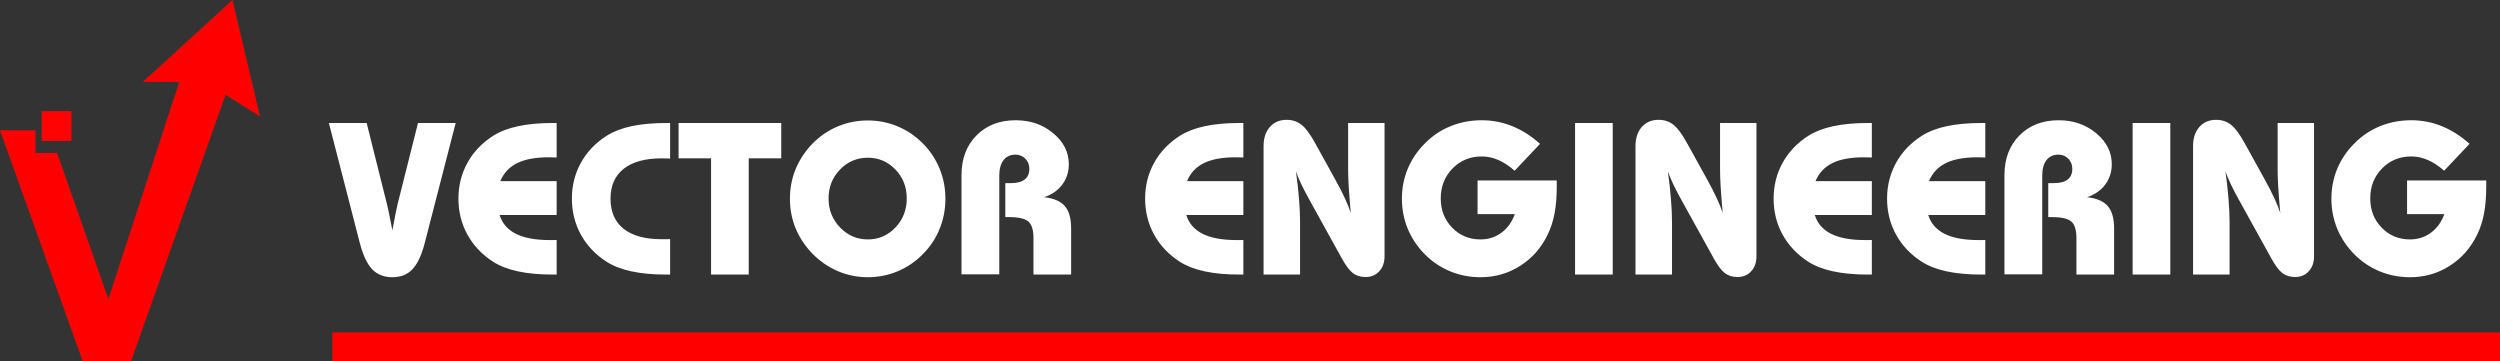 <svg width="173" height="25" viewBox="0 0 173 25" fill="none" xmlns="http://www.w3.org/2000/svg">
<rect x="0" y="0" width="173" height="25" fill="#333333" stroke="none"/>
<path d="M5.726 25L0 9.016H2.454V10.587H3.953L7.498 20.697L12.405 5.669H9.883L16.086 0L17.994 8.06L15.609 6.557L9.065 25H5.726Z" fill="#FF0000"/>
<path d="M2.885 9.753V7.692H4.945V9.753H2.885Z" fill="#FF0303"/>
<path d="M31.533 8.512L29.401 16.781C29.182 17.64 28.896 18.255 28.544 18.627C28.198 18.998 27.734 19.183 27.153 19.183C26.572 19.183 26.103 18.998 25.747 18.627C25.395 18.25 25.109 17.635 24.89 16.781L22.758 8.512H25.373L26.765 14.078C26.818 14.283 26.877 14.547 26.94 14.869C27.009 15.187 27.08 15.543 27.153 15.938C27.25 15.426 27.326 15.028 27.38 14.745C27.439 14.457 27.487 14.234 27.526 14.078L28.925 8.512H31.533ZM38.52 19H38.249C37.336 19 36.538 18.927 35.854 18.78C35.17 18.634 34.594 18.412 34.126 18.114C33.359 17.621 32.766 16.996 32.346 16.239C31.931 15.482 31.723 14.652 31.723 13.748C31.723 12.845 31.931 12.018 32.346 11.266C32.761 10.514 33.354 9.891 34.126 9.398C34.594 9.1 35.17 8.878 35.854 8.731C36.538 8.585 37.336 8.512 38.249 8.512H38.52V10.899C38.452 10.895 38.378 10.892 38.3 10.892C38.227 10.887 38.12 10.885 37.978 10.885C37.06 10.885 36.33 11.019 35.788 11.288C35.246 11.556 34.858 11.971 34.623 12.533H38.52V14.877H34.572C34.748 15.453 35.124 15.887 35.7 16.18C36.276 16.468 37.053 16.612 38.029 16.612C38.161 16.612 38.261 16.612 38.33 16.612C38.403 16.607 38.466 16.605 38.52 16.605V19ZM46.372 10.973C46.303 10.968 46.227 10.965 46.145 10.965C46.066 10.96 45.947 10.958 45.786 10.958C44.643 10.958 43.767 11.2 43.156 11.683C42.551 12.162 42.248 12.85 42.248 13.748C42.248 14.657 42.551 15.352 43.156 15.836C43.767 16.314 44.643 16.554 45.786 16.554C45.947 16.554 46.069 16.554 46.152 16.554C46.235 16.549 46.308 16.546 46.372 16.546V19H46.101C45.188 19 44.389 18.927 43.706 18.78C43.022 18.634 42.446 18.412 41.977 18.114C41.21 17.621 40.617 16.996 40.197 16.239C39.782 15.482 39.575 14.652 39.575 13.748C39.575 12.845 39.782 12.018 40.197 11.266C40.612 10.514 41.206 9.891 41.977 9.398C42.446 9.1 43.022 8.878 43.706 8.731C44.389 8.585 45.188 8.512 46.101 8.512H46.372V10.973ZM51.813 10.958V19H49.206V10.958H46.958V8.512H54.062V10.958H51.813ZM57.336 13.734C57.336 14.52 57.602 15.189 58.134 15.741C58.666 16.293 59.306 16.568 60.053 16.568C60.8 16.568 61.435 16.295 61.958 15.748C62.485 15.196 62.748 14.525 62.748 13.734C62.748 12.943 62.487 12.276 61.965 11.734C61.442 11.188 60.805 10.914 60.053 10.914C59.296 10.914 58.654 11.188 58.127 11.734C57.6 12.281 57.336 12.948 57.336 13.734ZM54.663 13.748C54.663 13.021 54.797 12.332 55.065 11.683C55.339 11.029 55.734 10.438 56.252 9.911C56.765 9.398 57.346 9.007 57.995 8.739C58.645 8.47 59.331 8.336 60.053 8.336C60.776 8.336 61.464 8.473 62.119 8.746C62.773 9.02 63.354 9.413 63.862 9.925C64.365 10.433 64.751 11.014 65.019 11.668C65.288 12.323 65.422 13.016 65.422 13.748C65.422 14.486 65.288 15.184 65.019 15.843C64.751 16.502 64.365 17.084 63.862 17.586C63.354 18.104 62.773 18.5 62.119 18.773C61.464 19.046 60.776 19.183 60.053 19.183C59.335 19.183 58.652 19.046 58.002 18.773C57.353 18.5 56.77 18.104 56.252 17.586C55.734 17.059 55.339 16.471 55.065 15.821C54.797 15.172 54.663 14.481 54.663 13.748ZM66.535 18.985V12.13C66.535 10.992 66.879 10.074 67.568 9.376C68.261 8.673 69.167 8.321 70.285 8.321C71.306 8.321 72.172 8.622 72.885 9.222C73.603 9.818 73.962 10.533 73.962 11.368C73.962 11.9 73.811 12.369 73.508 12.774C73.205 13.18 72.785 13.47 72.248 13.646C72.917 13.719 73.395 13.924 73.684 14.261C73.977 14.593 74.123 15.113 74.123 15.821V19H71.516V16.466C71.516 15.914 71.398 15.536 71.164 15.331C70.93 15.126 70.478 15.023 69.809 15.023H69.567V12.672H69.956C70.376 12.672 70.693 12.589 70.908 12.423C71.123 12.257 71.23 12.01 71.23 11.683C71.23 11.4 71.137 11.165 70.952 10.98C70.771 10.794 70.544 10.702 70.27 10.702C69.914 10.702 69.638 10.829 69.443 11.082C69.248 11.336 69.15 11.695 69.15 12.159V18.985H66.535ZM86.04 19H85.769C84.856 19 84.057 18.927 83.374 18.78C82.69 18.634 82.114 18.412 81.645 18.114C80.878 17.621 80.285 16.996 79.865 16.239C79.45 15.482 79.243 14.652 79.243 13.748C79.243 12.845 79.45 12.018 79.865 11.266C80.28 10.514 80.874 9.891 81.645 9.398C82.114 9.1 82.69 8.878 83.374 8.731C84.057 8.585 84.856 8.512 85.769 8.512H86.04V10.899C85.971 10.895 85.898 10.892 85.82 10.892C85.747 10.887 85.639 10.885 85.498 10.885C84.58 10.885 83.85 11.019 83.308 11.288C82.766 11.556 82.377 11.971 82.143 12.533H86.04V14.877H82.092C82.268 15.453 82.644 15.887 83.22 16.18C83.796 16.468 84.572 16.612 85.549 16.612C85.681 16.612 85.781 16.612 85.849 16.612C85.922 16.607 85.986 16.605 86.04 16.605V19ZM87.439 19V10.123C87.439 9.562 87.582 9.117 87.871 8.79C88.164 8.458 88.552 8.292 89.035 8.292C89.436 8.292 89.78 8.407 90.068 8.636C90.356 8.861 90.676 9.295 91.027 9.94L92.404 12.43C92.692 12.953 92.917 13.392 93.078 13.748C93.244 14.105 93.376 14.435 93.474 14.737C93.415 14.093 93.369 13.509 93.335 12.987C93.305 12.464 93.29 12.064 93.29 11.786V8.512H95.81V17.74C95.81 18.165 95.688 18.509 95.444 18.773C95.205 19.037 94.887 19.169 94.492 19.169C94.155 19.169 93.867 19.081 93.627 18.905C93.393 18.729 93.137 18.39 92.858 17.887L90.815 14.195C90.771 14.117 90.705 13.998 90.617 13.836C90.163 13.021 89.851 12.362 89.68 11.859C89.777 12.557 89.848 13.194 89.892 13.771C89.941 14.342 89.965 14.879 89.965 15.382V19H87.439ZM106.569 9.955L104.812 11.815C104.431 11.478 104.052 11.229 103.676 11.068C103.305 10.907 102.924 10.826 102.534 10.826C101.733 10.826 101.059 11.104 100.512 11.661C99.97 12.218 99.699 12.909 99.699 13.734C99.699 14.54 99.963 15.213 100.49 15.755C101.018 16.297 101.669 16.568 102.446 16.568C102.993 16.568 103.476 16.415 103.896 16.107C104.316 15.799 104.626 15.37 104.826 14.818H102.248V12.489H107.727V12.928C107.727 13.622 107.675 14.239 107.573 14.781C107.47 15.318 107.312 15.804 107.097 16.239C106.652 17.157 106.018 17.877 105.192 18.399C104.372 18.922 103.461 19.183 102.46 19.183C101.708 19.183 101.003 19.046 100.344 18.773C99.685 18.5 99.099 18.104 98.586 17.586C98.078 17.069 97.688 16.483 97.414 15.829C97.145 15.169 97.011 14.476 97.011 13.748C97.011 13.021 97.145 12.332 97.414 11.683C97.688 11.029 98.083 10.443 98.601 9.925C99.113 9.403 99.707 9.005 100.38 8.731C101.054 8.458 101.772 8.321 102.534 8.321C103.276 8.321 103.981 8.458 104.65 8.731C105.324 9 105.964 9.408 106.569 9.955ZM108.994 19V8.512H111.601V19H108.994ZM113.176 19V10.123C113.176 9.562 113.32 9.117 113.608 8.79C113.901 8.458 114.289 8.292 114.772 8.292C115.173 8.292 115.517 8.407 115.805 8.636C116.093 8.861 116.413 9.295 116.765 9.94L118.142 12.43C118.43 12.953 118.654 13.392 118.815 13.748C118.981 14.105 119.113 14.435 119.211 14.737C119.152 14.093 119.106 13.509 119.072 12.987C119.042 12.464 119.028 12.064 119.028 11.786V8.512H121.547V17.74C121.547 18.165 121.425 18.509 121.181 18.773C120.942 19.037 120.625 19.169 120.229 19.169C119.892 19.169 119.604 19.081 119.365 18.905C119.13 18.729 118.874 18.39 118.596 17.887L116.552 14.195C116.508 14.117 116.442 13.998 116.354 13.836C115.9 13.021 115.588 12.362 115.417 11.859C115.515 12.557 115.585 13.194 115.629 13.771C115.678 14.342 115.703 14.879 115.703 15.382V19H113.176ZM129.531 19H129.26C128.347 19 127.548 18.927 126.865 18.78C126.181 18.634 125.605 18.412 125.136 18.114C124.37 17.621 123.776 16.996 123.356 16.239C122.941 15.482 122.734 14.652 122.734 13.748C122.734 12.845 122.941 12.018 123.356 11.266C123.771 10.514 124.365 9.891 125.136 9.398C125.605 9.1 126.181 8.878 126.865 8.731C127.548 8.585 128.347 8.512 129.26 8.512H129.531V10.899C129.462 10.895 129.389 10.892 129.311 10.892C129.238 10.887 129.13 10.885 128.989 10.885C128.071 10.885 127.341 11.019 126.799 11.288C126.257 11.556 125.869 11.971 125.634 12.533H129.531V14.877H125.583C125.759 15.453 126.135 15.887 126.711 16.18C127.287 16.468 128.063 16.612 129.04 16.612C129.172 16.612 129.272 16.612 129.34 16.612C129.414 16.607 129.477 16.605 129.531 16.605V19ZM137.382 19H137.111C136.198 19 135.4 18.927 134.716 18.78C134.033 18.634 133.457 18.412 132.988 18.114C132.221 17.621 131.628 16.996 131.208 16.239C130.793 15.482 130.585 14.652 130.585 13.748C130.585 12.845 130.793 12.018 131.208 11.266C131.623 10.514 132.216 9.891 132.988 9.398C133.457 9.1 134.033 8.878 134.716 8.731C135.4 8.585 136.198 8.512 137.111 8.512H137.382V10.899C137.314 10.895 137.241 10.892 137.163 10.892C137.089 10.887 136.982 10.885 136.84 10.885C135.922 10.885 135.192 11.019 134.65 11.288C134.108 11.556 133.72 11.971 133.486 12.533H137.382V14.877H133.435C133.61 15.453 133.986 15.887 134.562 16.18C135.139 16.468 135.915 16.612 136.892 16.612C137.023 16.612 137.124 16.612 137.192 16.612C137.265 16.607 137.329 16.605 137.382 16.605V19ZM138.708 18.985V12.13C138.708 10.992 139.052 10.074 139.741 9.376C140.434 8.673 141.34 8.321 142.458 8.321C143.479 8.321 144.345 8.622 145.058 9.222C145.776 9.818 146.135 10.533 146.135 11.368C146.135 11.9 145.983 12.369 145.681 12.774C145.378 13.18 144.958 13.47 144.421 13.646C145.09 13.719 145.568 13.924 145.856 14.261C146.149 14.593 146.296 15.113 146.296 15.821V19H143.688V16.466C143.688 15.914 143.571 15.536 143.337 15.331C143.103 15.126 142.651 15.023 141.982 15.023H141.74V12.672H142.128C142.548 12.672 142.866 12.589 143.081 12.423C143.295 12.257 143.403 12.01 143.403 11.683C143.403 11.4 143.31 11.165 143.125 10.98C142.944 10.794 142.717 10.702 142.443 10.702C142.087 10.702 141.811 10.829 141.616 11.082C141.42 11.336 141.323 11.695 141.323 12.159V18.985H138.708ZM147.578 19V8.512H150.185V19H147.578ZM151.76 19V10.123C151.76 9.562 151.904 9.117 152.192 8.79C152.485 8.458 152.873 8.292 153.356 8.292C153.757 8.292 154.101 8.407 154.389 8.636C154.677 8.861 154.997 9.295 155.349 9.94L156.726 12.43C157.014 12.953 157.238 13.392 157.399 13.748C157.565 14.105 157.697 14.435 157.795 14.737C157.736 14.093 157.69 13.509 157.656 12.987C157.626 12.464 157.612 12.064 157.612 11.786V8.512H160.131V17.74C160.131 18.165 160.009 18.509 159.765 18.773C159.526 19.037 159.208 19.169 158.813 19.169C158.476 19.169 158.188 19.081 157.949 18.905C157.714 18.729 157.458 18.39 157.18 17.887L155.136 14.195C155.092 14.117 155.026 13.998 154.938 13.836C154.484 13.021 154.172 12.362 154.001 11.859C154.099 12.557 154.169 13.194 154.213 13.771C154.262 14.342 154.287 14.879 154.287 15.382V19H151.76ZM170.891 9.955L169.133 11.815C168.752 11.478 168.374 11.229 167.998 11.068C167.626 10.907 167.246 10.826 166.855 10.826C166.054 10.826 165.38 11.104 164.833 11.661C164.292 12.218 164.021 12.909 164.021 13.734C164.021 14.54 164.284 15.213 164.812 15.755C165.339 16.297 165.991 16.568 166.767 16.568C167.314 16.568 167.797 16.415 168.217 16.107C168.637 15.799 168.947 15.37 169.147 14.818H166.569V12.489H172.048V12.928C172.048 13.622 171.997 14.239 171.894 14.781C171.792 15.318 171.633 15.804 171.418 16.239C170.974 17.157 170.339 17.877 169.514 18.399C168.693 18.922 167.783 19.183 166.782 19.183C166.03 19.183 165.324 19.046 164.665 18.773C164.006 18.5 163.42 18.104 162.907 17.586C162.399 17.069 162.009 16.483 161.735 15.829C161.467 15.169 161.333 14.476 161.333 13.748C161.333 13.021 161.467 12.332 161.735 11.683C162.009 11.029 162.404 10.443 162.922 9.925C163.435 9.403 164.028 9.005 164.702 8.731C165.375 8.458 166.093 8.321 166.855 8.321C167.597 8.321 168.303 8.458 168.972 8.731C169.646 9 170.285 9.408 170.891 9.955Z" fill="white"/>
<rect x="23" y="23" width="150" height="2" fill="#FF0000"/>
</svg>

